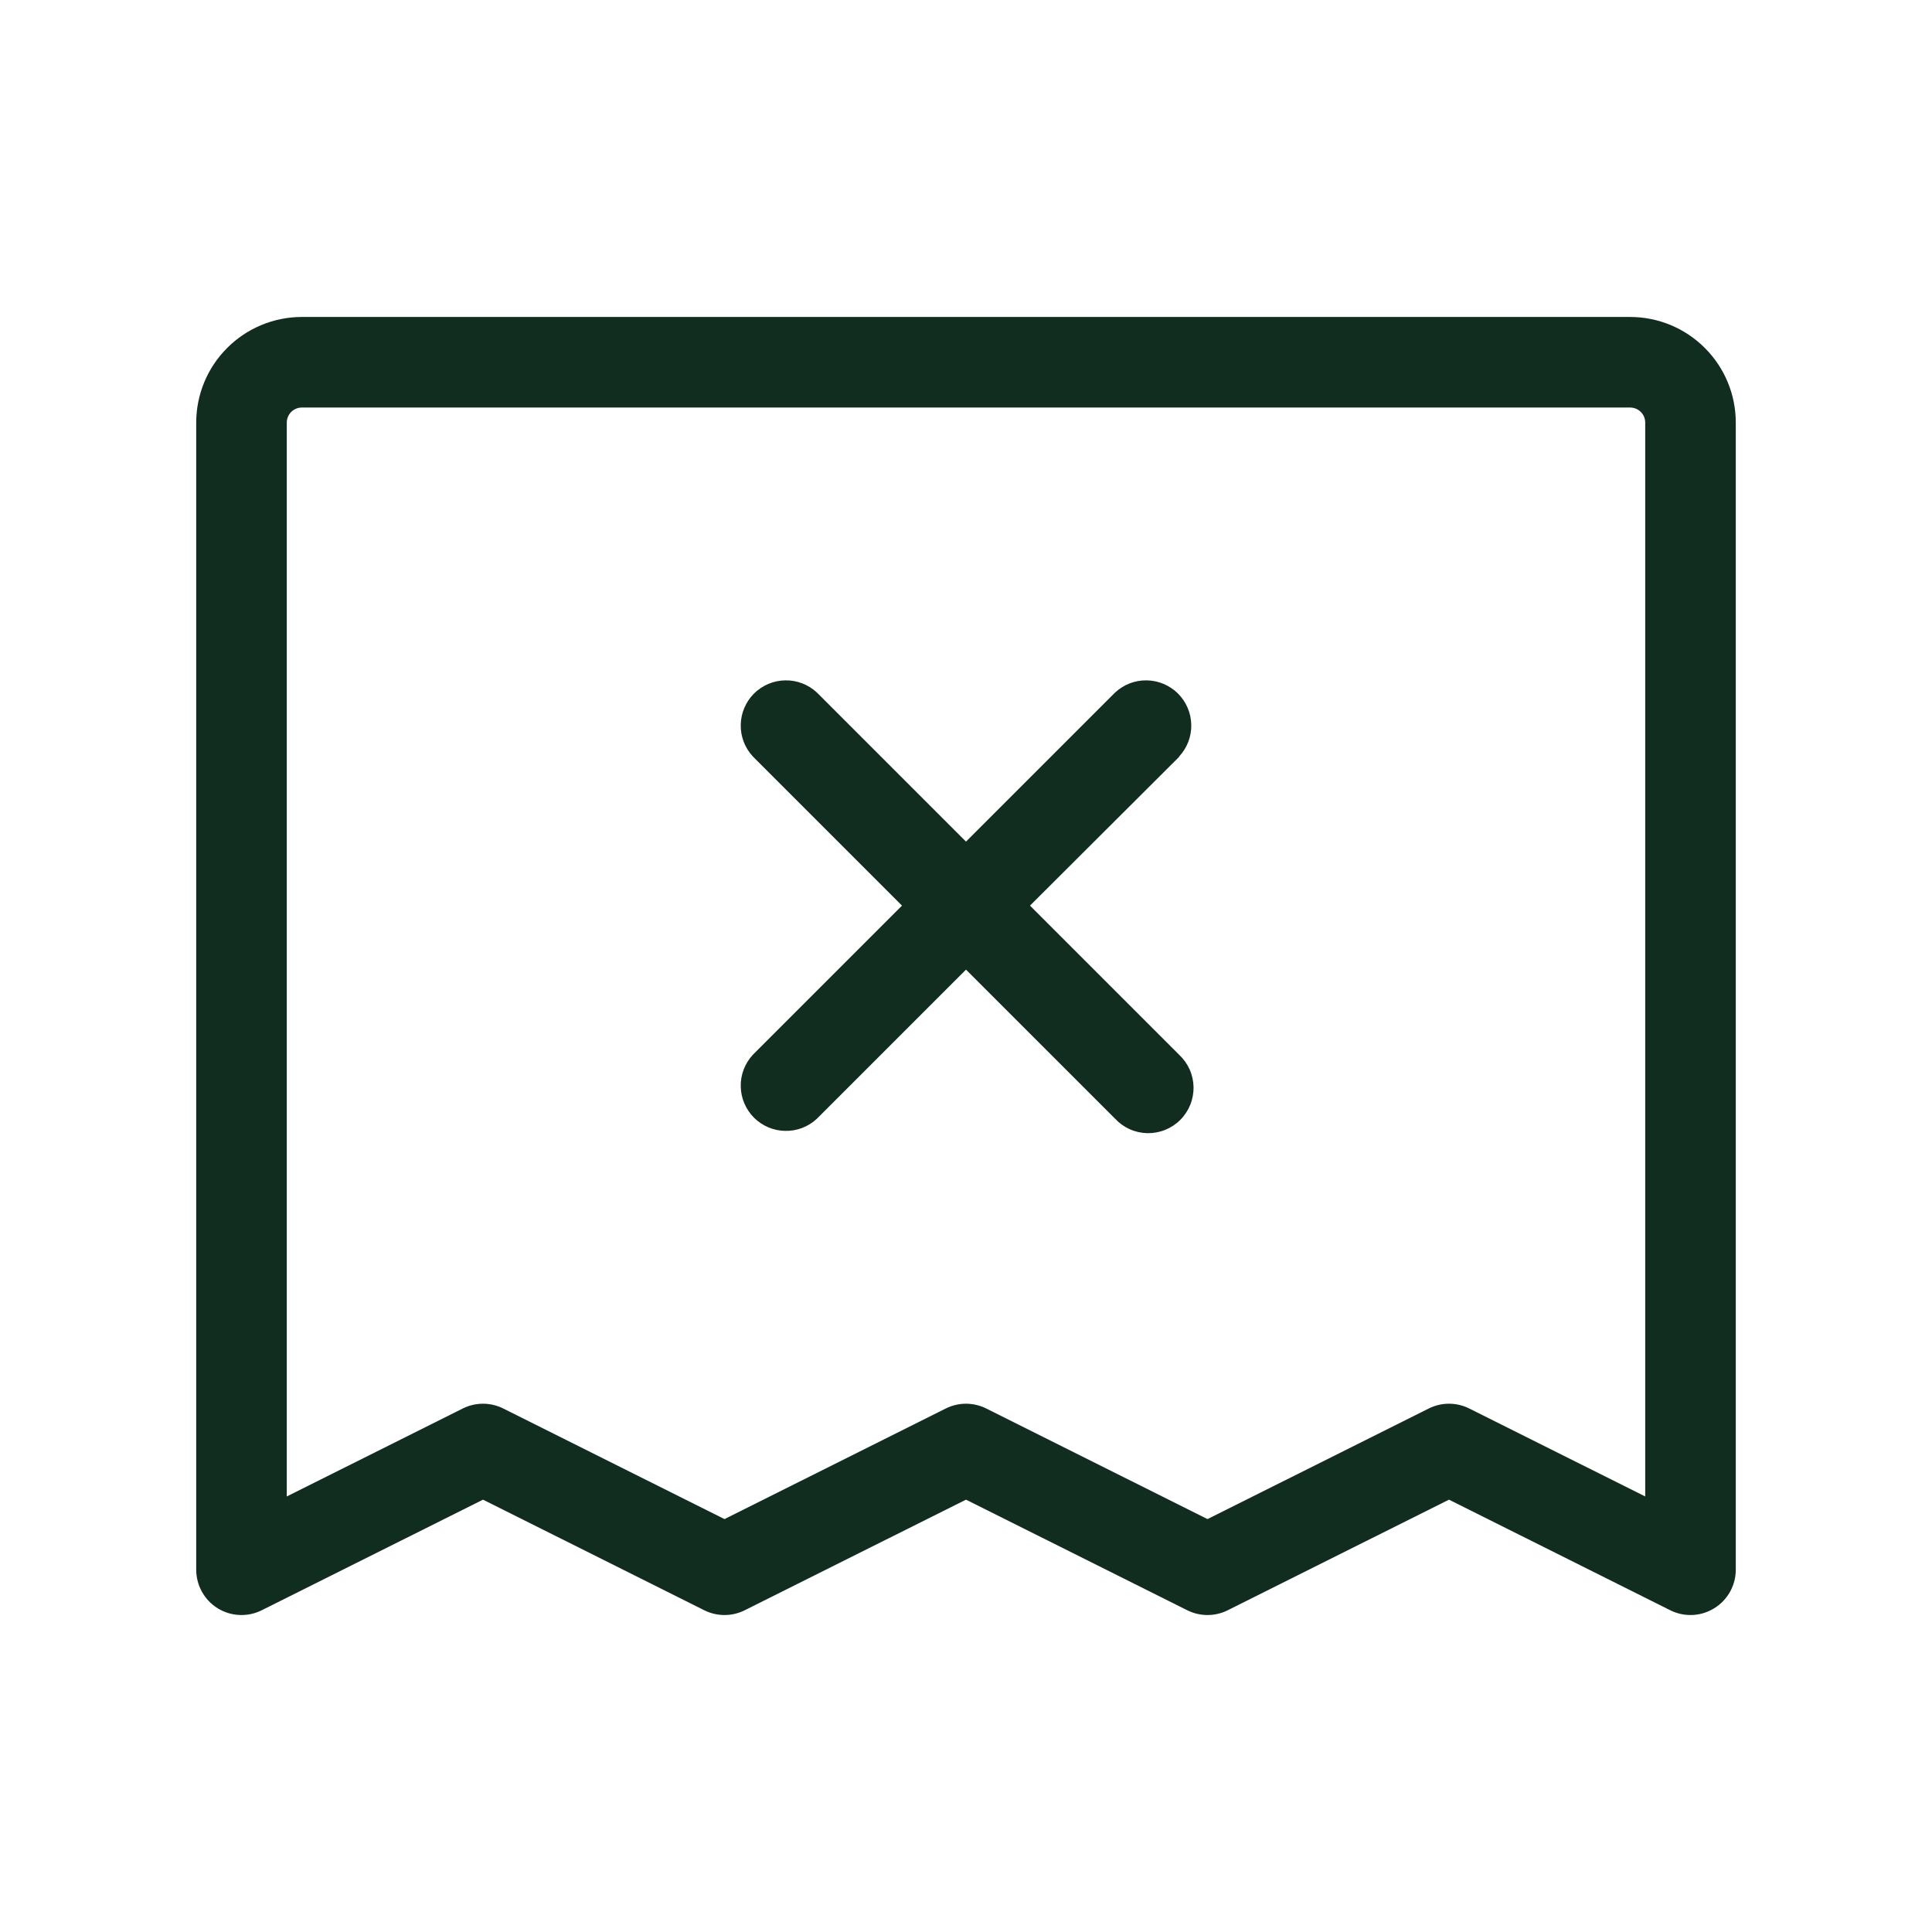 <svg width="32" height="32" viewBox="0 0 32 32" fill="none" xmlns="http://www.w3.org/2000/svg">
<path d="M27 5.25H5C4.536 5.25 4.091 5.434 3.763 5.763C3.434 6.091 3.25 6.536 3.25 7V26C3.25 26.128 3.283 26.253 3.345 26.365C3.407 26.477 3.497 26.571 3.605 26.638C3.714 26.705 3.838 26.744 3.966 26.749C4.094 26.755 4.221 26.728 4.335 26.671L8 24.839L11.665 26.671C11.769 26.723 11.884 26.75 12 26.75C12.116 26.75 12.231 26.723 12.335 26.671L16 24.839L19.665 26.671C19.769 26.723 19.884 26.75 20 26.75C20.116 26.75 20.231 26.723 20.335 26.671L24 24.839L27.665 26.671C27.769 26.723 27.884 26.75 28 26.75C28.139 26.75 28.276 26.711 28.394 26.637C28.503 26.57 28.592 26.477 28.655 26.365C28.717 26.253 28.75 26.128 28.75 26V7C28.75 6.536 28.566 6.091 28.237 5.763C27.909 5.434 27.464 5.25 27 5.25ZM27.25 24.786L24.335 23.329C24.231 23.277 24.116 23.25 24 23.25C23.884 23.25 23.769 23.277 23.665 23.329L20 25.161L16.335 23.329C16.231 23.277 16.116 23.25 16 23.25C15.884 23.25 15.769 23.277 15.665 23.329L12 25.161L8.335 23.329C8.231 23.277 8.116 23.25 8 23.25C7.884 23.25 7.769 23.277 7.665 23.329L4.75 24.786V7C4.75 6.934 4.776 6.87 4.823 6.823C4.87 6.776 4.934 6.75 5 6.75H27C27.066 6.75 27.13 6.776 27.177 6.823C27.224 6.87 27.25 6.934 27.25 7V24.786ZM19.53 12.536L17.06 15L19.53 17.47C19.604 17.539 19.663 17.622 19.704 17.713C19.745 17.805 19.767 17.905 19.769 18.006C19.77 18.106 19.752 18.206 19.714 18.3C19.676 18.393 19.62 18.478 19.549 18.549C19.478 18.62 19.393 18.676 19.3 18.714C19.206 18.752 19.106 18.77 19.006 18.769C18.905 18.767 18.805 18.745 18.713 18.704C18.622 18.663 18.539 18.604 18.47 18.53L16 16.06L13.53 18.53C13.388 18.663 13.2 18.735 13.005 18.731C12.811 18.728 12.626 18.649 12.488 18.512C12.351 18.374 12.272 18.189 12.269 17.994C12.265 17.8 12.338 17.612 12.47 17.47L14.94 15L12.47 12.53C12.338 12.388 12.265 12.2 12.269 12.005C12.272 11.811 12.351 11.626 12.488 11.488C12.626 11.351 12.811 11.272 13.005 11.269C13.2 11.265 13.388 11.338 13.53 11.47L16 13.94L18.47 11.47C18.612 11.338 18.8 11.265 18.994 11.269C19.189 11.272 19.374 11.351 19.512 11.488C19.649 11.626 19.728 11.811 19.731 12.005C19.735 12.2 19.663 12.388 19.53 12.53V12.536Z" fill="#112D1F"/>
</svg>
